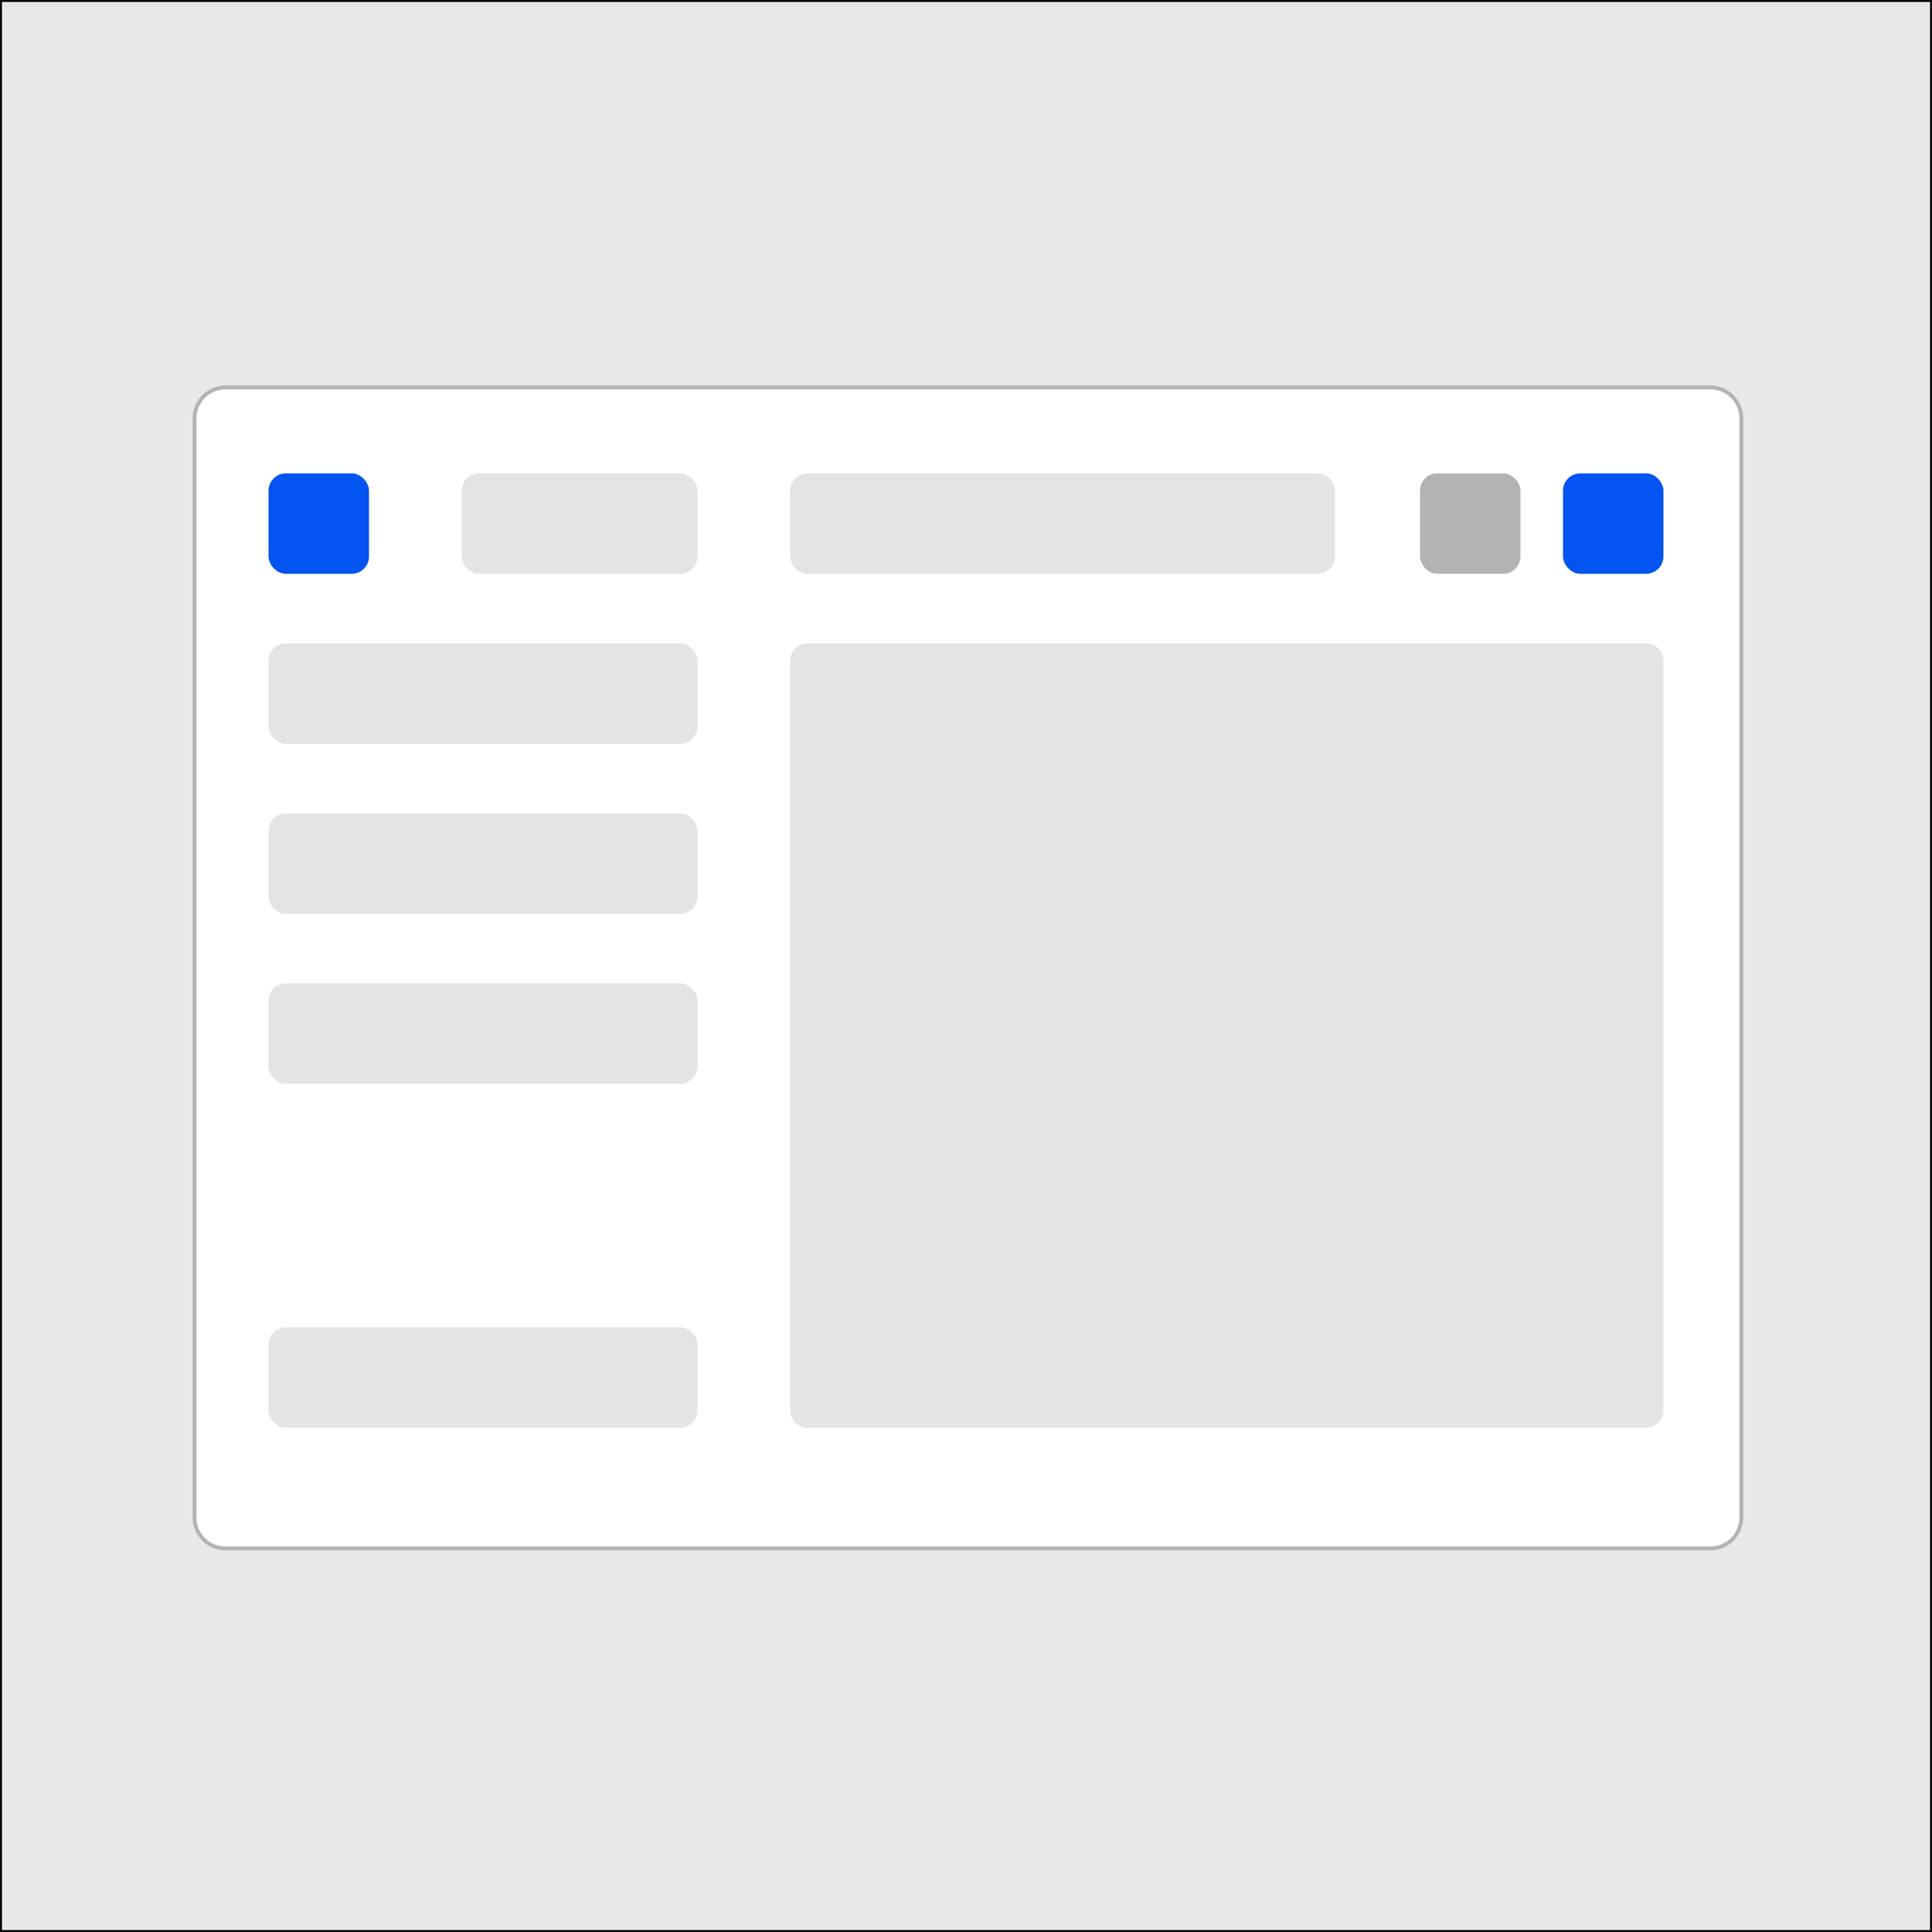 <svg xmlns="http://www.w3.org/2000/svg" width="500" height="500" viewBox="0 0 500 500">
  <rect x="0" y="0" width="500" height="500" fill="#333333" stroke="none"/>
  <defs>
    <style>
      .cls-1 {
        fill: #e8e8e8;
        stroke: #000;
      }

      .cls-1, .cls-2, .cls-3, .cls-4, .cls-5, .cls-6 {
        stroke-width: 1px;
      }

      .cls-2 {
        fill: #fff;
        stroke: #b5b3b3;
      }

      .cls-2, .cls-6 {
        fill-rule: evenodd;
      }

      .cls-3 {
        fill: #0354f0;
        stroke: #0354f0;
      }

      .cls-4 {
        fill: #b3b3b3;
        stroke: #b3b3b3;
      }

      .cls-5, .cls-6 {
        fill: #e4e4e4;
        stroke: #e4e4e4;
      }
    </style>
  </defs>
  <rect class="cls-1" width="500" height="500"/>
  <path id="Rectangle_1_copy" data-name="Rectangle 1 copy" class="cls-2" d="M58.352,100.275h384.3a8,8,0,0,1,8,8v284.45a8,8,0,0,1-8,8H58.352a8,8,0,0,1-8-8V108.275A8,8,0,0,1,58.352,100.275Z"/>
  <rect class="cls-3" x="70" y="123" width="25" height="25" rx="4" ry="4"/>
  <rect id="Rectangle_2_copy_7" data-name="Rectangle 2 copy 7" class="cls-3" x="405" y="123" width="25" height="25" rx="4" ry="4"/>
  <rect id="Rectangle_2_copy_8" data-name="Rectangle 2 copy 8" class="cls-4" x="368" y="123" width="25" height="25" rx="4" ry="4"/>
  <rect id="Rectangle_2_copy" data-name="Rectangle 2 copy" class="cls-5" x="120" y="123" width="60" height="25" rx="4" ry="4"/>
  <rect id="Rectangle_2_copy_6" data-name="Rectangle 2 copy 6" class="cls-5" x="205" y="123" width="140" height="25" rx="4" ry="4"/>
  <path id="Rectangle_2_copy_9" data-name="Rectangle 2 copy 9" class="cls-6" d="M209,167H426a4,4,0,0,1,4,4V365a4,4,0,0,1-4,4H209a4,4,0,0,1-4-4V171A4,4,0,0,1,209,167Z"/>
  <rect id="Rectangle_2_copy_2" data-name="Rectangle 2 copy 2" class="cls-5" x="70" y="167" width="110" height="25" rx="4" ry="4"/>
  <rect id="Rectangle_2_copy_3" data-name="Rectangle 2 copy 3" class="cls-5" x="70" y="211" width="110" height="25" rx="4" ry="4"/>
  <rect id="Rectangle_2_copy_4" data-name="Rectangle 2 copy 4" class="cls-5" x="70" y="255" width="110" height="25" rx="4" ry="4"/>
  <rect id="Rectangle_2_copy_5" data-name="Rectangle 2 copy 5" class="cls-5" x="70" y="344" width="110" height="25" rx="4" ry="4"/>
</svg>
